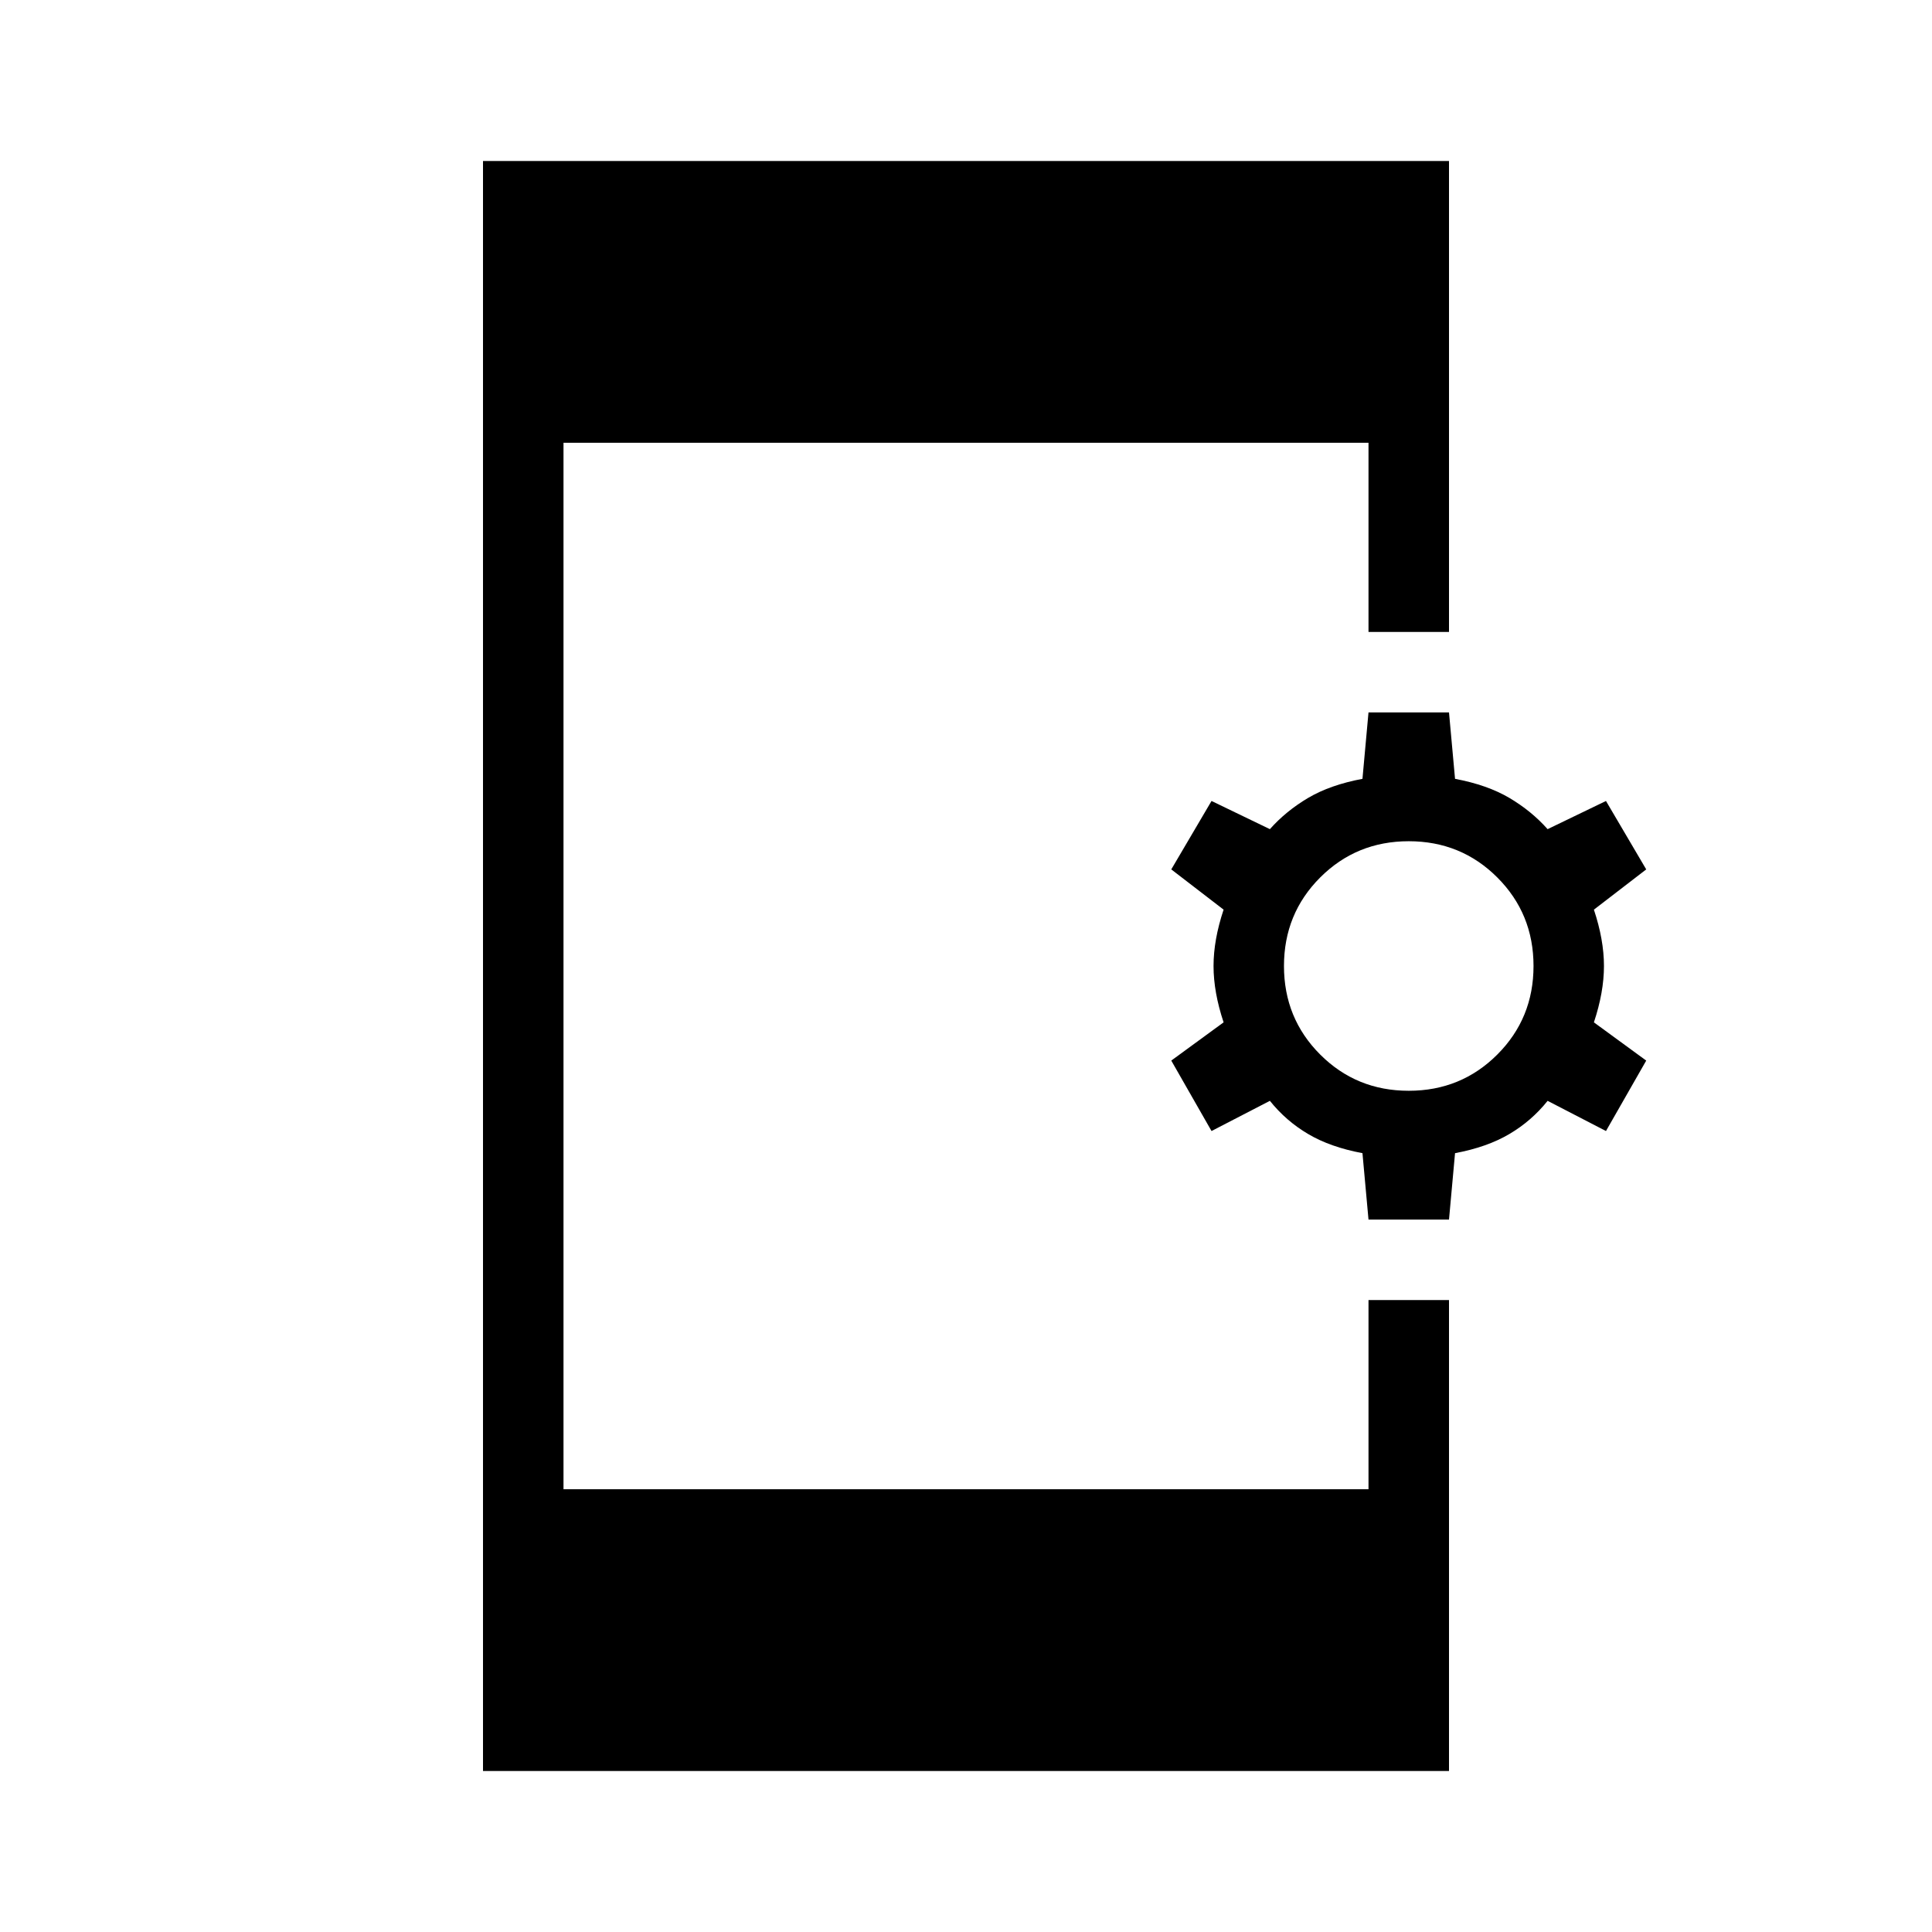 <svg xmlns="http://www.w3.org/2000/svg" height="24" width="24"><path d="M6 22V2h12v5.85h-1V5.5H7v13h10v-2.35h1V22Zm11-6.85-.075-.825q-.4-.075-.675-.238-.275-.162-.475-.412l-.725.375-.5-.875.65-.475q-.125-.375-.125-.7 0-.325.125-.7l-.65-.5.5-.85.725.35q.2-.225.475-.388.275-.162.675-.237L17 8.85h1l.075.825q.4.075.675.237.275.163.475.388l.725-.35.5.85-.65.5q.125.375.125.7 0 .325-.125.7l.65.475-.5.875-.725-.375q-.2.25-.475.412-.275.163-.675.238L18 15.15Zm.5-1.6q.65 0 1.1-.45.45-.45.45-1.1 0-.65-.45-1.1-.45-.45-1.1-.45-.65 0-1.1.45-.45.45-.45 1.1 0 .65.45 1.1.45.45 1.1.45Z"/></svg>